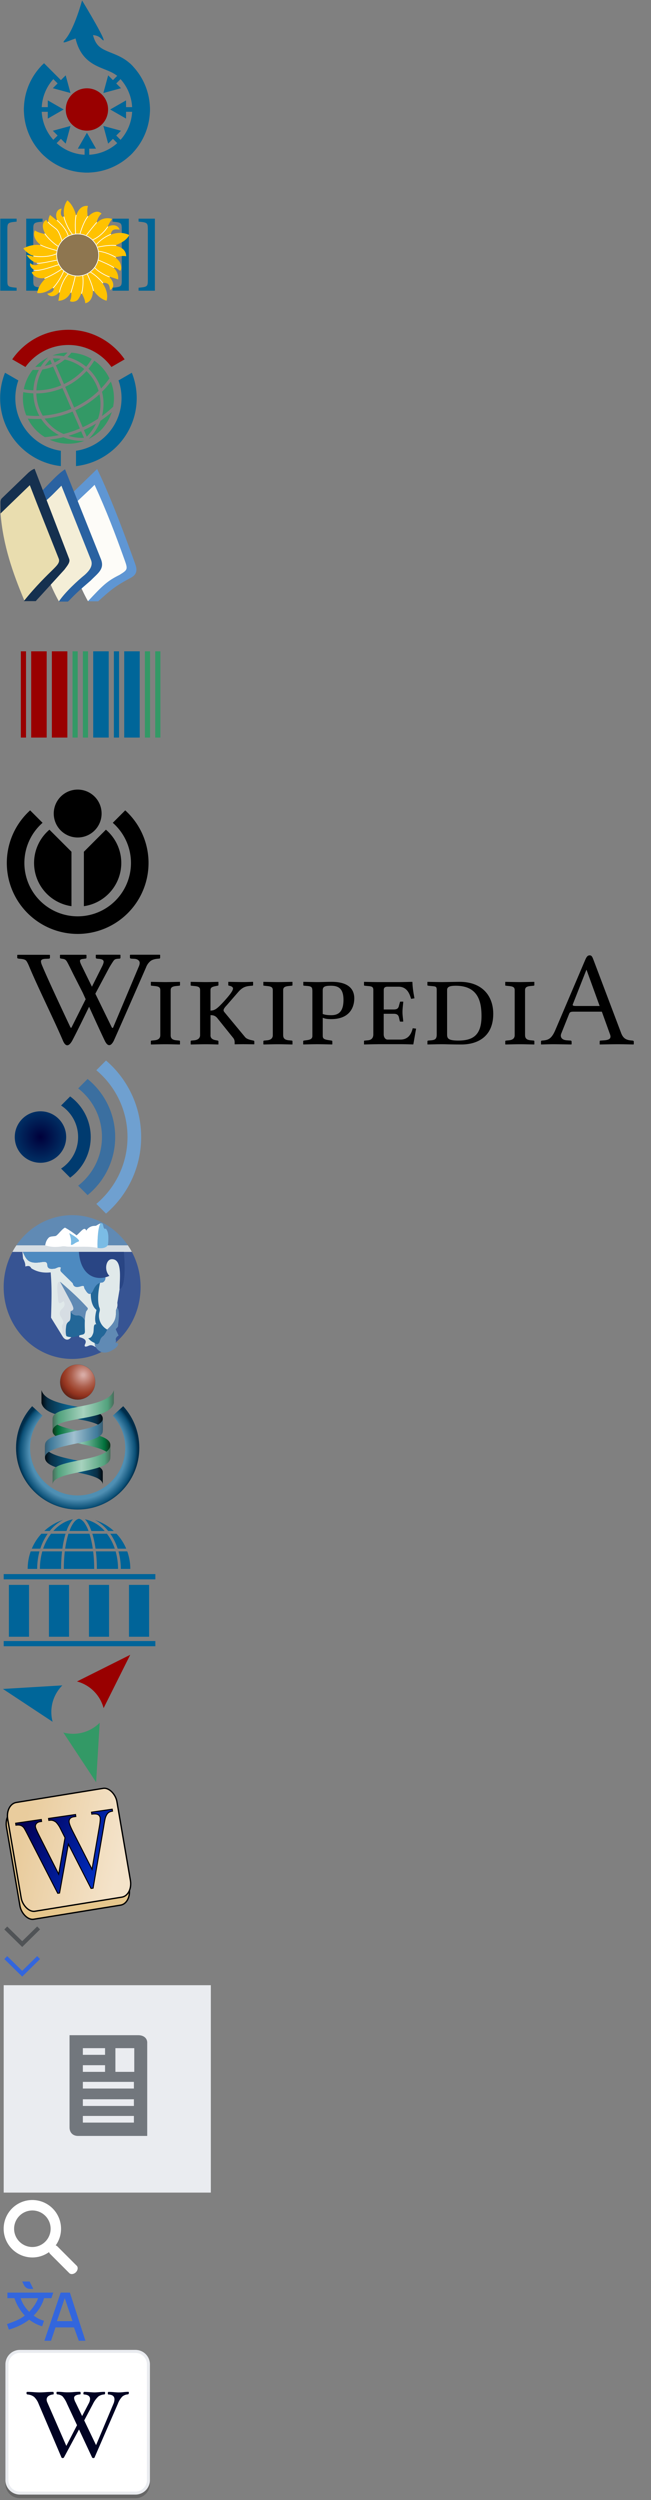 <?xml version="1.0" encoding="utf-8"?><svg width="176" height="675" viewBox="0 0 176 675" xmlns="http://www.w3.org/2000/svg" xmlns:xlink="http://www.w3.org/1999/xlink"><rect x="0" y="0" width="176" height="675" fill="#808080" stroke="none"/><svg width="47" height="47" viewBox="-306 -517 612 822" id="Commons-logo_sister" xmlns="http://www.w3.org/2000/svg"><title>Wikimedia Commons Logo</title><defs><clipPath id="aa"><circle r="298"/></clipPath></defs><circle r="100" fill="#900"/><g fill="#069"><g id="ab" clip-path="url(#aa)"><path d="M-11 180v118h22V180"/><path d="M-43 185l43-75 43 75"/></g><g id="ac"><use xlink:href="#ab" transform="rotate(45)"/><use xlink:href="#ab" transform="rotate(90)"/><use xlink:href="#ab" transform="rotate(135)"/></g><use xlink:href="#ac" transform="scale(-1 1)"/><path stroke="#069" stroke-width="84" fill="none" d="M-181.02-181.02a256 256 0 1 0 362.04 0c-70.71-70.71-177.49-34.65-198.7-190.21"/><path d="M-23-515s-36 135-80 185 116-62 170-5-90-180-90-180z"/></g></svg><svg width="42" height="42" viewBox="-1 -1 653 435" id="MediaWiki-logo_sister" y="47" xmlns="http://www.w3.org/2000/svg"><title>MediaWiki_logo_reworked_2-cropped</title><g fill="none" fill-rule="evenodd"><path d="M.29 379.65V77.15h68.57v12.57c-37.44 3.15-38.92 5.6-38.92 32.84v212.37c0 26.9.74 29 38.92 32.14v12.57H.29zm108.94 0V77.15h68.57v12.57c-37.44 3.15-38.92 5.6-38.92 32.84v212.37c0 26.9.74 29 38.92 32.14v12.57h-68.58zm362.67 0v-12.58c37.07-3.14 38.92-5.24 38.92-32.48V122.2c0-27.25-1.85-29.34-38.92-32.49V77.15h68.58v302.5H471.9zm109.58 0v-12.58c37.06-3.14 38.92-5.24 38.92-32.48V122.2c0-27.25-1.85-29.34-38.92-32.49V77.15h68.57v302.5h-68.57z" fill="#006697"/><path d="M126.15 263.4c-4.66 15.82 11.19 28.89 24.93 30.46-5.14 5.35-12.87 5.04-18.95 8.61 10.12 23.79 40.17 29.04 62.26 22.09-18.86 17-34.88 38.83-39 64.1 1.05 1.41 4.7.84 6.77 1.23 22.8.21 44.3-10.73 61.55-25.24 6.97 17.2-12.72 25.24-26.28 27.27 15.18 21.4 43.55 7.62 53.68-11.57-1.88 13.87-3.7 27.8-6.85 41.45 24.15.08 45.25-16.11 53.02-38.9v-.09c3.54 13.39 1.5 28.13-4.42 40.32 8.39 5.96 26.77 1.87 33.04-5.54 6.81-8.05 12.1-19.42 15.7-29.24 6.84 13.9 14.78 28.2 15.88 43.83 26-4.8 33.47-35.33 31.88-57.3 13.82 20.67 33.22 40.23 57.6 46.83 7.86-25.91-3.08-54.48-18.63-75.63 8.57.5 19.67-.15 26.17 6.87 5.68 6.14 5.79 16.05 6.96 23.84 25.37-13.21 10.78-45.19-7.52-57.69 13.84 4.48 28.1 8.3 41.67 13.3 2.4-19.22-6.7-40.45-22.6-51.98 10.75 1.3 23.1 8.14 30.71 15.88 9.96-8.3 1.47-32.62-2.2-37.98-4.08-5.93-11.36-13.45-18.65-19.24 15.58-2.63 30.42-7.56 46.48-4-.57-21.19-12.43-31.08-26.47-38.79-7.42-1.88-13.88-5.13-21.55-6.15 22.8-9.07 49.36-21.1 60.94-44.32-23.93-11.64-52.8-11.43-77.65-1.4 3.25-26.18 19.87-22.72 37.1-21.25-7.81-23.4-36.63-21.44-52.7-10.29 7.4-10.12 12.62-26.15 21.54-34.47-22.69-7.84-50.05-1.22-66.06 18.38 2.81-14.7 9.24-30.85 21.36-40.54-18.05-19.05-45.36-1.16-58.72 14.77-.28-15.73-3.4-32.04 1.67-47.21-27.77-3.55-43.81 19.17-49.7 42.3C313.94 42.1 301.64 16.28 282.2.24c-15.12 20.46-18.07 47.27-12.92 71.4-19.31-2.72-15.18-23.62-11.27-36.7-26.28 3.46-27.3 34.34-16.44 52.71-10.76-8.68-21.8-17.58-32.48-26.28-4.93 10.35-8.24 21.44-7.53 33.06-4.16-2.68-4.64-9.16-8-12.18-22.98 12.43-14.53 42.58-3.08 60.19-15.28-3.83-31.48-6.6-44.8-15.82-11.44 22.14 6.2 49.71 26 61.21-26.9-3-50.58 1.75-74.45 14.01 7.61 12.29 24.85 24.94 38.61 31.08-4.6 2.09-20.06-4.5-24.83-2.83.66 1.25 23.45 35.67 52.4 33-8 14.28-28.73 9.76-37.25.31" fill="#FFC200"/><g stroke-width="3"><path d="M267.17 68.17c6.13 24.38 20.52 57 37.5 76.08m12.66-2.67c-2.42-20.66-3.4-57.7 2-79.92m-151 125.25c18.74 10.3 51.36 19.41 71.67 24.67m-1.33 12c-36.5 18.17-89.17 12.84-99.34 10.5m14.5 30.58c24.53.6 62.31-10.05 86.17-13.41m-99.25 42.83c31.3 3.42 76.97-15.96 106.25-23.83m-25.58 98.58c17.42-17.62 37.21-49.51 45.91-72.91m-18.75 91.16c4.62-23.65 20.07-60.25 37.75-78.16m10.42 79.16c6.35-20.05 14.87-49.2 18.58-69.83m26.17 74c6.8-21.58 8.42-53.78 5.17-76.33m45 65c-3.23-20.68-17.27-53-26-72M432 348.25c-12.47-16.45-35.23-36.49-53-47m80.83 21c-19.36-7.18-48.6-23.02-62.5-39.34m81 0c-19.1-12.3-46.19-23.34-67-32.33m2.6-36.74c24.32 3.14 51.05 13.22 72.07 25.95m-75.77-43.19c23.21-4.95 53.29-9.18 77.14-6.8m-82.68-4.28c16.21-18.96 37.94-33.7 60.94-42.86m-13.25-32.25c-14.35 22.68-40.25 46.9-66.05 56.5m19.98-74.43c-15.1 16.35-30.48 36.65-44.1 54.26M238.06 83.3c18.46 15.43 41.63 43.1 47.94 66.96M200.06 90.6c8.99 10.88 24.23 20.9 34.84 29.74 12.45 10.37 19.66 35.5 24.77 50.24M187 139.54c12.5 18.93 38.84 43.54 58.33 54.7M368.93 67.1c-15.58 19.43-27.23 51.38-33.93 75.15m-149.33 186c20.73-8.07 55.64-26.37 73.33-40.34" stroke="#FFF"/><path d="M139.33 234.08c-5.16 0-7.16-2.17-10-2.67" stroke="#006697"/></g><circle stroke="#FFF" stroke-width="3" fill="#8E7650" cx="325.5" cy="229.58" r="88.33"/></g></svg><svg version="1" width="37" height="37" viewBox="-1 -1 902 902" id="Meta-Wiki-logo_sister" y="89" xmlns="http://www.w3.org/2000/svg"><path d="M316.6 181.29a298.24 298.24 0 0 0-84.9 62.92c11.84.23 23.75-.3 35.67-1.64a323.85 323.85 0 0 1 49.24-61.28zm28.16-12.21c25.37-1.2 50.57.53 75.13 5.15a272.66 272.66 0 0 0 23.77-24.2 298.19 298.19 0 0 0-98.9 19.05zm-15.58 27.53a303.35 303.35 0 0 0-35.33 41.7 275.41 275.41 0 0 0 47.07-14.63l-11.74-27.07zm18.37-7.9l11.62 26.78a274.21 274.21 0 0 0 40.07-24.47 303.55 303.55 0 0 0-51.69-2.31zm121.5-38.12a293.5 293.5 0 0 1-25.66 28.98 323.06 323.06 0 0 1 123.72 63.92 428.64 428.64 0 0 0 36.36-51.27 301.65 301.65 0 0 0-134.42-41.63zM215.02 263.43a301.51 301.51 0 0 0-59.17 127.59 428.48 428.48 0 0 0 63.1 7.44 322.99 322.99 0 0 1 36.4-134.74c-13.5.84-26.99.72-40.33-.29zm210.67-67.8a292.48 292.48 0 0 1-58.6 38.15l53.6 123.56a426.74 426.74 0 0 0 133.39-98.8 302.91 302.91 0 0 0-128.4-62.92zM279.2 261.2a302.59 302.59 0 0 0-40.38 137.63 427.1 427.1 0 0 0 163.6-33.37l-53.54-123.45a293.53 293.53 0 0 1-69.68 19.2zm341.09-58.16a449.08 449.08 0 0 1-38.22 53.7 316.67 316.67 0 0 1 72.95 104.27c3.64 8.38 6.9 16.83 9.76 25.33a594.5 594.5 0 0 0 55.62-66.22 298.09 298.09 0 0 0-100.11-117.08zM152.54 410.7a298.22 298.22 0 0 0 19.74 152.77 594.92 594.92 0 0 0 86.35 3.21 320.18 320.18 0 0 1-13.7-27.78 316.71 316.71 0 0 1-26.21-120.45 449 449 0 0 1-66.18-7.75zm416.42-138.93a446.17 446.17 0 0 1-140.3 103.9l59 136.01a594.5 594.5 0 0 0 161.17-109.5 301.16 301.16 0 0 0-12.16-33.2 297.63 297.63 0 0 0-67.71-97.22zm-330.42 147c.83 37.6 8.83 75.62 24.69 112.2a300.99 300.99 0 0 0 17.69 34.49 595.37 595.37 0 0 0 188.46-45.64l-59-136.01a446.54 446.54 0 0 1-171.84 34.96zm490.98-77.6a614.4 614.4 0 0 1-58.28 66.97 317.6 317.6 0 0 1-.26 159.46 736.59 736.59 0 0 0 73.57-60.8 298.32 298.32 0 0 0-15.03-165.64zM181.8 584.47A298.36 298.36 0 0 0 294.65 706.6a736.2 736.2 0 0 0 92.83-13.43 317.8 317.8 0 0 1-117.15-107.03 614.17 614.17 0 0 1-88.53-1.66zm472.75-160.3A614.14 614.14 0 0 1 495.64 530.1l48.33 111.4a745.12 745.12 0 0 0 100.95-55.77c0-.03.02-.06.03-.08a298.92 298.92 0 0 0 9.6-161.47zM293.27 584.5a299.18 299.18 0 0 0 124.77 101.55 746.6 746.6 0 0 0 107.63-36.47l-48.33-111.4a615.16 615.16 0 0 1-184.07 46.32zm442.24-42.63a756.35 756.35 0 0 1-74.23 56.92 324.85 324.85 0 0 1-78.13 120.01c75.09-37.13 128.26-102.14 152.36-176.93zm-408.99 181.5c70.12 31.63 152.1 36.35 228.88 7.47a324.65 324.65 0 0 1-138.66-23.92 756.8 756.8 0 0 1-90.22 16.44zm305.27-105.72a766.28 766.28 0 0 1-79.84 42.26l18.8 43.35a303.92 303.92 0 0 0 61.04-85.6zm-181.73 80.33a303.93 303.93 0 0 0 102.37 13.3l-18.8-43.35a767.77 767.77 0 0 1-83.57 30.05z" fill="#396"/><path d="M450 0C296.44 0 160.78 77.05 79.56 194.56l87 50.25C230.2 157.11 333.44 100 450 100s219.81 57.1 283.44 144.81l87-50.25C739.22 77.05 603.56 0 450 0z" fill="#900"/><path d="M32.19 282.75A448.33 448.33 0 0 0 0 450c0 231.5 175.1 422.36 400 447.25V796.37C230.47 772.08 100 626.23 100 450a349 349 0 0 1 19.94-116.63l-87.75-50.62zm835.62 0l-87.75 50.63A349.08 349.08 0 0 1 800 450c0 176.22-130.47 322.08-300 346.38v100.87C724.9 872.35 900 681.5 900 450c0-59.1-11.45-115.53-32.19-167.25z" fill="#069"/></svg><svg version="1" width="37" height="37" viewBox="-1 -1 302 302" id="Wikibooks-logo_sister" y="126" xmlns="http://www.w3.org/2000/svg"><path d="M141.66 103.54c5.27 66.02 16.8 129.94 51.2 191.49l13 .1 82.3-73.42-78.44-198.2-56.54 54-11.52 26.03z" fill="#fdfcf8" fill-rule="evenodd"/><path d="M75.84 103.6c5.28 66.03 18.78 130.8 53.18 192.34l20.34.18 61.96-77.72-67.41-194.83-56.54 54.01-11.53 26.03z" fill="#f4eed7" fill-rule="evenodd"/><path d="M.22 102.2c5.38 69.28 27.01 131.33 52.46 191.7l26.8-.33 70.4-80.04-81.6-191.37-56.54 54.01L.22 102.19z" fill="#e9ddaf" fill-rule="evenodd"/><path d="M213.33 4.06c-27.19 26.3-54.07 52.38-54.07 52.38l9.66 19.65c13.1-12.98 26.26-24.4 38.81-37.09 26.44 58.04 44.45 104.81 66.6 166.65 7.26 20.08 5.78 20.98-11.56 31.84-27.86 13.85-36.67 22.94-69.87 58.26h22.72c27.75-25.1 38.05-33.95 72.8-52.26 12.3-7.1 13.99-16.06 8.94-30-16.26-45.2-51.49-142.6-84.03-209.43z" fill="#5f96d3"/><path d="M142.45 4.69C122.57 18.1 107.22 37.43 89.92 54l7.1 22.63c13.54-10.67 25.32-23.54 37.5-35.72l65.65 164.69c3.79 11.15-2.17 21.07-14.15 31.87-14.35 11.53-43.9 38.42-57.29 58.9h20.38c21.38-21.96 25.24-24.94 49.6-46.03 16.34-16.68 31.1-25.22 23.4-46.6L142.45 4.7z" fill="#2a62a1" fill-rule="evenodd"/><path d="M75.33 3.63c-5.3 1.78-9.71 5.2-13.85 8.8C5.4 66.42 3.14 68.7 3.14 68.7.19 71.43-.06 75.44-.02 79.47l.24 22.72s25.9-25.18 64.57-62.4C85.61 94.01 107.34 147.96 128.73 202c2.93 8.16-4.08 14.85-12.96 23.78-12.28 11.97-37.95 36.62-64.22 69.53h26.34l63.31-69.43c6.02-8.28 13.5-16.37 10.35-23.88L75.33 3.62z" fill="#15304f" fill-rule="evenodd"/></svg><svg version="1.2" width="49" height="49" viewBox="-1 -1 1052 592" id="Wikidata-logo_sister" y="163" xmlns="http://www.w3.org/2000/svg"><path d="M120 545h30V45h-30v500zm60 0h90V45h-90v500zM300 45v500h90V45h-90z" fill="#900"/><path d="M840 545h30V45h-30v500zm60-500v500h30V45h-30zM420 545h30V45h-30v500zm60-500v500h30V45h-30z" fill="#396"/><path d="M540 545h90V45h-90v500zm120 0h30V45h-30v500zm60-500v500h90V45h-90z" fill="#069"/></svg><svg width="42" height="42" viewBox="-1 -1 1026 1026" id="Wikimedia-logo_black" y="212" xmlns="http://www.w3.org/2000/svg"><clipPath id="fa"><path d="M0-33l471 471v363h82V438l471-471v1057H0"/></clipPath><g clip-path="url(#fa)"><path d="M511 224a288 288 0 1 0 2 0"/><path fill="none" stroke="#000" stroke-width="116" d="M511 102a410 410 0 1 0 2 0"/></g><path d="M511 28a158 158 0 1 0 2 0z"/></svg><svg width="176" height="32" viewBox="-1 -1 502 87" id="Wikipedia_wordmark" y="254" xmlns="http://www.w3.org/2000/svg"><path d="M55.27 22.07L53.3 18.1c-3.33-6.62-3.26-6.97-6.63-7.4-.94-.14-1.43-.26-1.43-.72v-2.1l.28-.2h19.65l.52.16v2.1c0 .46-.35.7-1.04.7l-1.43.2c-3.6.3-3 1.76-.62 6.53l22.72 46.46.78.2 20.16-47.83c.7-1.93.6-3.3-.3-4.1-.9-.8-1.55-1.25-3.9-1.35l-1.88-.1c-.23 0-.45-.08-.66-.23a.72.72 0 0 1-.32-.58v-2l.3-.2h22.77l.23.2v2c0 .54-.3.8-.92.8-2.98.14-5.2.8-6.63 1.94a11.43 11.43 0 0 0-3.36 4.86s-18.55 42.43-24.9 56.54c-2.42 4.62-4.8 4.2-6.9-.14C75.35 64.7 62.86 37 62.86 37l-7.6-14.93z"/><path d="M91.66 7.65s-12.8-.04-18.52 0l-.28.2v2c0 .23.1.42.3.57.22.16.44.24.67.24l.92.1c2.33.1 3.4.7 3.72 1.1.56.67.83 1.4-.52 4.34L54.03 63.9l-.62-.15s-17.13-36.13-22.1-48.2a8.59 8.59 0 0 1-.73-2.76c0-1.24 1.1-1.9 3.32-2l2.57-.1c.7 0 1.04-.27 1.04-.82V7.9l-.23-.2s-20.52-.03-24.76 0l-.22.2v2.08c0 .38.48.6 1.43.72 2.62.14 4.33.55 5.15 1.24.82.7 1.7 2.47 2.84 5.23 6.22 14.96 19.45 41.65 25.9 56.86 1.85 4.15 4.2 4.8 7.02-.13 4.9-9.1 18.2-36.87 18.2-36.87l10.47-19.6c1.2-2.05 2.4-3.9 2.98-4.76 1.1-1.57 1.7-1.87 4.7-2 .6 0 .9-.28.9-.83V7.86l-.22-.2zm38.94 61.93c0 2.3 1.05 3.64 4.38 3.95l2.2.2c.3 0 .6.22.6.63v2.2l-.1.2s-7.9-.2-11.12-.2c-2.9 0-11.03.2-11.03.2l-.2-.2v-2.2c0-.4.3-.62.72-.62l2.08-.2c3.44-.32 4.48-1.98 4.48-3.96V34.95c0-2.3-1.25-2.92-4.47-3.22l-2.08-.22c-.4 0-.72-.08-.72-.4v-2.4l.1-.2s8.22.2 11.44.2a726 726 0 0 0 10.82-.2l.1.2V31c0 .3-.22.5-.63.5l-2.2.22c-3.2.3-4.36 1.14-4.36 3.23v34.63zm30.7 0c0 2.3 1.36 3.43 4.37 3.95l1.15.2c.3.1.62.22.62.63v2.2l-.1.2s-6.55-.2-9.67-.2c-2.92 0-11.44.2-11.44.2l-.2-.2v-2.2c0-.4.3-.62.72-.62l2.08-.2c3.12-.32 4.47-1.98 4.47-3.96V34.95c0-2.3-1.15-2.92-4.47-3.22l-2.08-.22c-.42 0-.73-.08-.73-.4v-2.4l.1-.2s8.53.2 11.75.2c2.92 0 9.47-.2 9.47-.2l.1.2V31c0 .3-.2.4-.62.5l-1.15.22c-3.22.62-4.36 1.14-4.36 3.23v15.7c3.44 0 5.4-1.76 10-6.65 4.15-4.58 7.37-8.42 7.37-10.4 0-.84-.93-1.77-3-2.1-.43-.1-.64-.2-.64-.5v-2.4l.1-.1s8.43.2 11.45.2c2.7 0 7.28-.2 7.28-.2l.3.1V31c0 .3-.3.5-.82.5-4.06.32-6.87.53-10.6 4.8l-8.95 10.3c-1.78 1.86-2.4 3-2.4 3.84 0 .62.4 1.14.93 1.76l15.7 18.93c1.25 1.45 3.75 2.08 5.83 2.5l.52.1c.3.1.73.3.73.62v2.18l-.3.1s-5.52-.1-8.43-.1c-2.6 0-6.34.1-6.34.1l-.1-.1v-1.25c0-1.35-.1-2.5-1.57-4.15l-11.54-14.36c-1.56-2.08-3.23-2.6-5.5-2.6v15.4zm56.07 0c0 2.3 1.04 3.64 4.37 3.95l2.2.2c.3 0 .6.22.6.63v2.2l-.1.2s-7.9-.2-11.12-.2c-2.9 0-11.03.2-11.03.2l-.2-.2v-2.2c0-.4.3-.62.7-.62l2.1-.2c3.43-.32 4.47-1.98 4.47-3.96V34.95c0-2.3-1.25-2.92-4.48-3.22l-2.1-.22c-.4 0-.7-.08-.7-.4v-2.4l.1-.2s8.2.2 11.43.2a726 726 0 0 0 10.82-.2l.1.2V31c0 .3-.2.5-.62.5l-2.2.22c-3.2.3-4.36 1.14-4.36 3.23v34.63zm22.48-34.43c0-3.22-1.36-3.33-6.24-3.64-.62 0-.72-.3-.72-.5v-2.4l.2-.1c1.57 0 7.7.2 10.72.2 2.9 0 7.07-.2 10.92-.2 14.76 0 17.46 7.27 17.46 12.7 0 6.23-3 16-17.77 16-2.6 0-4.67-.2-6.55-1.04V70.1c0 2.28 1.25 2.8 4.58 3.32l2.08.3c.43.12.74.22.74.64v2.18l-.1.2s-8.32-.2-11.54-.2c-2.9 0-10.7.2-10.7.2l-.12-.2v-2.18c0-.42.2-.52.63-.63l2.2-.3c3.2-.43 4.25-1.36 4.25-3.34V35.14zm8 18.1c2.08.84 4.68.94 6.76.94 6.26 0 9.26-3.76 9.26-11.76 0-8.95-4.05-10.92-9.77-10.92-5 0-6.25.93-6.25 3.64v18.1zm42.25 23.3c-3.13 0-10.3.2-10.3.2l-.1-.2v-2.3c0-.2.1-.5.62-.5l2.4-.22c3.22-.3 4.16-2.4 4.16-4.47V34.74c0-2.4-1.25-2.8-4.17-3l-2.38-.23c-.63-.08-.63-.3-.63-.4v-2.4l.1-.2s8.1.2 11.23.2h15.3c3.1 0 10.5-.2 10.5-.2l.2.2c.1 4.47.84 8.54 1.57 12.48l-2.6.42c-1.14-3.85-3.1-9.36-9.77-9.36h-8.32c-1.97 0-3 .73-3 2.5V49.8h7.8c2.9 0 3.63-1.25 4.05-3.33l.62-2.2c0-.3.2-.52.62-.52h1.76c.2 0 .2.1.2.3-.2 2.3-.6 5.22-.6 7.7 0 2.6.4 4.8.6 7.2l-.2.2H308c-.52 0-.74-.2-.74-.52l-.52-2.3c-.4-2.07-1.35-3.22-4.06-3.22h-7.8v15.92c0 1.97 1.14 3.95 3.02 3.95h9.88c5.3 0 8.22-3.32 9.47-8.73l2.6.3-2.1 11.97-.2.2s-6.14-.2-9.26-.2h-18.2zm39.1-2.81l2.4-.2c3.12-.32 4.16-1.26 4.16-4.48V34.74c0-2.7-.73-2.7-4.16-3l-2.28-.23c-.42 0-.74-.2-.74-.5v-2.3l.1-.2s9.16.2 11.03.2c1.98 0 11.04-.2 13.74-.2 17.37 0 25.9 10.8 25.9 24.64 0 18.2-12.9 23.6-24.44 23.6-8.32 0-11.95-.2-15.18-.2-3.12 0-11.03.2-11.03.2l-.1-.2v-2.18c-.02-.3.2-.62.6-.62zm23.2 0c11.44 0 17.9-4.26 17.9-18.82 0-10.82-2.4-23.4-19.87-23.4-4.06 0-6.66.62-6.66 3.22v34.32c0 2.9.72 4.68 8.63 4.68zm51.5-4.16c0 2.3 1.03 3.64 4.36 3.95l2.2.2c.3 0 .6.22.6.63v2.2l-.1.2s-7.9-.2-11.12-.2c-2.9 0-11.02.2-11.02.2l-.2-.2v-2.2c0-.4.3-.62.7-.62l2.1-.2c3.43-.32 4.47-1.98 4.47-3.96V34.95c0-2.3-1.26-2.92-4.48-3.22l-2.1-.22c-.4 0-.7-.08-.7-.4v-2.4l.1-.2s8.2.2 11.42.2a726 726 0 0 0 10.82-.2l.1.2V31c0 .3-.2.5-.62.5l-2.2.22c-3.2.3-4.35 1.14-4.35 3.23v34.63zm32.03 3.95l3.02.2c.42 0 .83.33.83.84v1.98l-.2.2s-11.34-.2-13.84-.2c-2.7 0-9.36.2-9.36.2l-.2-.2v-1.98c0-.5.3-.83.82-.83 4.58-.3 7.17-1.14 10.1-7.8l23.07-54.08c1.14-2.7 1.98-3.75 3.54-3.75 1.46 0 2 1.05 2.8 3.13l21.33 56.37c1.46 4.06 3.54 5.62 7.7 6.03l1.15.1c.52 0 1.04.3 1.04.84v1.97l-.3.2s-8.02-.2-12.08-.2c-3.64 0-13.83.2-13.83.2l-.1-.2v-1.97c0-.53.2-.84.74-.84l2.9-.2c3.96-.3 5.43-1.57 4.38-4.48l-6.34-17.58h-21.63c-2.5 0-3.12.42-3.64 1.77l-6.03 15.08c-1.04 2.6.32 4.9 4.16 5.2zM461.4 47.1l-10.07-27.76h-.2l-10.4 26.42c-.43 1.04.3 1.35 2.58 1.35h18.1z"/></svg><svg width="42" height="42" viewBox="-65.5 -178.5 302 357" id="Wikiquote-logo_sister" y="286" xmlns="http://www.w3.org/2000/svg"><desc>Wikiquote logo - © and ™ All rights reserved, Wikimedia Foundation, Inc.</desc><defs><radialGradient id="ha" gradientUnits="userSpaceOnUse" r="59.1" cx="0" cy="0"><stop offset="0%" stop-color="#00003b"/><stop offset="100%" stop-color="#002f64"/></radialGradient><clipPath id="hb"><path d="M-25 0l300 300L575 0 275-300z"/></clipPath></defs><circle r="59.1" fill="url(#ha)"/><g clip-path="url(#hb)" fill="none"><circle r="101" stroke="#003b6f" stroke-width="29"/><circle r="156.5" stroke="#3b6fa0" stroke-width="30.4"/><circle r="215.7" stroke="#6fa0d0" stroke-width="31.4"/></g></svg><svg width="39" height="39" viewBox="-1 -1 412 432" id="Wikisource-logo_sister" y="328" xmlns="http://www.w3.org/2000/svg"><g fill-rule="evenodd"><path d="M203.7 0C135.42.46 75 35.98 38.06 90.23h333.88C334.76 35.63 273.84 0 205.02 0h-1.32z" fill="#608ab4"/><path d="M26.2 109.84A221.99 221.99 0 0 0 0 214.99C0 333.67 91.86 430 205.02 430S410 333.67 410 214.99c0-38.2-9.5-74.05-26.18-105.15H26.21z" fill="#375493"/><path d="M38.06 90.23a216.89 216.89 0 0 0-11.85 19.6h357.61a217.18 217.18 0 0 0-11.88-19.6H38.06z" fill="#d6dde3"/><path d="M292.56 24.1c-.85.02-1.76.21-2.73.5-9.13 14.58-9.1 62.88-8.98 73.33h.06c13.52 3 31.42-.45 32.02-13.39 1.03-17.05 2.06-33.58-6.98-44.2-8.26 3.76-6.7-11.5-10.05-14.92-.84-.96-2-1.34-3.33-1.31z" fill="#7bbce5"/><path d="M289.83 24.6c-4.81 1.48-10.68 5.85-13.57 7.26-2.52.27-7.2.08-10.69.97-7.5 1.93-14.32 6.5-18.26 13.7-5.08-14.77-16 3.39-28.94 13.85-7.17-5.4-21.6-16.17-34.85-23.1-10.65 5.39-21.8 23.62-28.44 25.16-6.89 1.29-16.6.53-20.64 5.4-6.72 6.95-8.8 14.9-10.09 22.36 15.76 5.57 32.29 5.74 48.05 3.6 8.95-2.14 15.33.87 24.54.53 27.97 1.2 58.26-2.21 83.9 3.6-.11-10.45-.14-58.75 9-73.32z" fill="#fff"/><path d="M196.43 53.7c3.36 10.12 6.28 20.23 5.16 30.34-1.2 6.25 1.47 5.82 6.46 3.34 4.91-2.66 7.5-5.57 14.73-7.97 5.6-1.54 1.63-5.65-1.04-8.48-7.98-7.56-16.66-12.33-25.31-17.22z" fill="#7bbce5"/><path d="M225.13 109.84c5.88 77.83 58.43 87.4 91.5 71.66-16.53-16.27-10.53-49.44 7.1-49.8 32.64-.8 23.35 59.85 23.36 89.29 17.84-3.61 16.67-70.78 12.88-111.15H225.13z" fill="#294584"/><path d="M56.13 109.84l1.91 20.1c4.32 7.87 7.53 15.71 6.63 23.58 8.53-2.1 13.61-3.19 18.2 5.5 20.06 12.43 39.12 13.9 57.88 12.07 3.82 45.16 2.7 81.49 1.1 135.47 11.4 18.84 22.8 36.7 34.2 55.53 6.53 11.45 18.01 15.07 27.02 1.53l23.13-10.4v11.5c11.85 2.97 23.57 7.48 18.2 19.76-4.1 7.93-1.8 11.46 9.86 6.16 10.3-5 16.65 2.75 22.03 4.12-7.66-8.12-1.07-24.1-.83-40.6 11-1 23.55-10.92 34.55-11.92 22.6-21.83 26.5-29.96 26.46-58.16 2.27-7.31 5.53-9.24 3.86-21.94 1.3-7.87 3.09-18.15 4.37-26.02l2.58-15.16-.2.03c0-29.44 9.3-90.08-23.34-89.3-17.64.37-23.64 33.54-7.1 49.81a66.45 66.45 0 0 1-12.2 4.41c1.35 7.68-4.23 15.55-11.53 15.88-7.28-.64-18 6.55-24.79 23.05-10.86 22.78-20.74 2.96-24.7-3.16-5.09-6.72 1.16-12.97-12.79-8.91-9.2 2.83-20.87 4.7-23.66-9.13-11.76-11.89-23.03-22.32-34.79-34.2-4.7-5.57-.79-10.14-.75-12.1v-.2l-.04-.09a1.01 1.01 0 0 0-.09-.22l-.03-.06-.03-.03a2.76 2.76 0 0 0-.1-.1l-.12-.09-.07-.03c-.05-.03-.12-.04-.18-.06-4.59-2.88-10.15.59-16.22 3.1-15.83 2.89-22.01.1-23.72-8.23.09-13.76-7.69-12.32-20.4-10.41-36.63 5.2-42.55-7.7-53.23-31.08h-1.07z" fill="#e0e9ea"/><path d="M57.2 109.84c10.67 23.37 16.6 36.27 53.23 31.08 12.7-1.92 20.48-3.35 20.4 10.4 1.7 8.34 7.89 11.12 23.72 8.23 6.06-2.5 11.62-5.97 16.21-3.1l.2.07.05.03.13.1.1.09.02.03.04.06a1.01 1.01 0 0 1 .1.22l.02.1v.18c-.03 1.96-3.94 6.54.76 12.1 11.76 11.89 23.02 22.32 34.79 34.2 2.8 13.84 14.46 11.97 23.66 9.14 13.95-4.06 7.7 2.19 12.79 8.9 3.96 6.13 13.84 25.95 24.7 3.17 6.8-16.5 17.5-23.7 24.8-23.05 7.3-.33 12.87-8.2 11.53-15.88-32.45 8.21-74.12-7.26-79.32-76.07H57.2z" fill="#4d8ac0"/><path d="M166.93 199.26c-10.56.68-5.05 35.8-3.9 52.43 1.57 16.37 5.23 12.52 16.72 5.38 5.28 10.66 2.07 16.61-5.4 23.51-5.57 5.23-8.76 13.05-3.93 22.04 1.47 2.45 2.71 3.5 4.43 7.35 1.15 2.29 2.27 4.6 3.42 6.88 1.33 5.06-.17 8.2-2.39 10.91-2.05 2.93-2.45 5.88.22 13.98 1.46 4.7-2.53 10.32 3.65 15.26a37.25 37.25 0 0 0 8.17 4.87c-2.38-6.9-2.45-16.86-1.29-25.42.79-8.07 1.34-13.08 8.74-18.57 6.46-3.29 4.66-20.67 5.21-31.01l.22.15v-.15c13.82-2.9 6.13-13.9 1.89-24.45l-33.78-62.9a6.14 6.14 0 0 0-1.86-.26h-.12z" fill="#d6dde3"/><path d="M168.91 199.5l33.78 62.92c4.24 10.55 11.93 21.54-1.89 24.45 1.23 7.36 10.4 13.77 20.56 12.9 10.57-.67 18.26 7.2 21.74 15.14.46-8.76 1.54-17.45 3.68-26.04 1.36-4.25 9.1-8.01 2.67-13.67-26.04-28.53-51.15-50.95-79.32-75.25a9.41 9.41 0 0 0-1.22-.44z" fill="#608ab4"/><path d="M200.59 286.87c-.55 10.34 1.24 27.72-5.22 31.01-7.4 5.49-7.95 10.5-8.74 18.57-1.16 8.57-1.1 18.55 1.3 25.45a33.26 33.26 0 0 0 7.6 2.2c4.47.4 7.28 1.5 16.71-.23 8.26-.94 13.22-4.96 22.66-6.37 5.15-1.01 8.64-2.97 8.36-10.8-.4-10.68-.7-21.28-.16-31.79-3.48-7.94-11.17-15.8-21.74-15.13-10.05.85-19.12-5.4-20.52-12.66v-.06c-.08-.07-.18-.12-.25-.2z" fill="#236798"/><path d="M339.42 276.45c-.87 2.4-2 4.53-2.95 7.63.04 28.2-3.86 36.33-26.46 58.16-.2.05-6.67 15.13-12.16 19.07-9.27 6.81-8.7 13-12.13 20.45-2.5 3.76-5.94 4.37-8.43 3.69-1.55-1.23-3.12-1.8-4.68-3.66-.1 3.04.12 5.82.91 8.25l.1.22v.03c.43.88.84 1.78 1.25 2.66l.07.1v.02c.37.58.8 1.14 1.28 1.66l-.44-.12c9.5 15.1 22.9 19.82 40.1 13.88a90.72 90.72 0 0 0 20.43-12.04c5-4.72 10.95-13.58 1.57-14.16-1.34-.35-2.08-.7-2.45-1.07l-.06-.06c-.04-.04-.07-.11-.1-.16a1.08 1.08 0 0 1-.1-.21l-.02-.07v-.18c.02-1.35 2.59-3.27.62-7.16-1.34-5.96 4.37-11.6 8.46-13.1l-8.46-18.36c.2-4.01 8.14-6.13 6.85-13.63 2.3-18.85 5.4-46.84-3.2-51.84z" fill="#608ab4"/><path d="M288.7 202.2c-6.8 1.82-15.01 9.1-20.58 22.63-2.55 5.34-5.05 8.34-7.42 9.73.24 23.26 5.8 39.82 17.28 48.9-3.4 13.45-6.8 32-.62 43.24-10.44-3.29-6.19 17.6-9.27 26.39-5.22 14.62-9.81 13.98-14.71 15.25 4.47 5.09 10.23 10.49 18.85 13.67v.06a1 1 0 0 0 .13.25c.64.97 3.53 2.03 4.93 3.13 2.5.68 5.93.07 8.42-3.7 3.45-7.44 2.87-13.62 12.13-20.44 5.37-3.85 11.68-18.35 12.16-19.07-18.33-10.26-27-29.8-24.04-48.62.86-5.2 4.27-11.02-.3-19.39-5.49-23-2-49.77 3.04-72.04z" fill="#236798"/></g></svg><svg height="42" width="42" viewBox="-1 -1 943 1105" id="Wikispecies-logo_sister" y="367" xmlns="http://www.w3.org/2000/svg"><desc>Wikispecies Logo – All rights reserved, Wikimedia Foundation, Inc.</desc><defs><radialGradient id="jj" gradientUnits="userSpaceOnUse" cx="510" r="210" cy="110"><stop stop-color="#D8ABA5" offset=".04"/><stop stop-color="#AD604E" offset=".4"/><stop stop-color="#9C4029" offset=".6"/><stop stop-color="#92331F" offset=".7"/><stop stop-color="#43180F" offset="1"/></radialGradient><radialGradient id="ji" gradientUnits="userSpaceOnUse" cx="470.5" r="430" cy="650"><stop stop-color="#4F8FB3" offset=".8"/><stop stop-color="#0C5178" offset=".95"/><stop stop-color="#002D4A" offset="1"/></radialGradient><clipPath id="jh"><path d="M0 199l470.5 428L941 199v904H0z"/></clipPath><linearGradient id="ja"><stop stop-color="#00090E" offset="0"/><stop stop-color="#082E45" offset=".1"/><stop stop-color="#0A6997" offset=".5"/><stop stop-color="#082E45" offset=".9"/><stop stop-color="#00090E" offset="1"/></linearGradient><linearGradient id="jg"><stop stop-color="#375D72" offset="0"/><stop stop-color="#407B9B" offset=".1"/><stop stop-color="#A0C0CF" offset=".5"/><stop stop-color="#407B9B" offset=".9"/><stop stop-color="#375D72" offset="1"/></linearGradient><linearGradient id="jc"><stop stop-color="#0F3119" offset="0"/><stop stop-color="#01703B" offset=".1"/><stop stop-color="#89C4AE" offset=".5"/><stop stop-color="#01703B" offset=".9"/><stop stop-color="#0F3119" offset="1"/></linearGradient><linearGradient id="je"><stop stop-color="#476C5A" offset="0"/><stop stop-color="#52A27D" offset=".1"/><stop stop-color="#A7D2BE" offset=".5"/><stop stop-color="#52A27D" offset=".9"/><stop stop-color="#476C5A" offset="1"/></linearGradient></defs><g stroke-width="0"><g fill="url(#ja)"><path id="jf" d="M213 218c39 137 436 101 436 202v90c0-111-404.5-64.7-436-200"/></g><g fill="url(#ja)"><path id="jd" d="M649 800c0-94.5-411-72.4-411-192v90c0 112.5 411 89.5 411 192"/></g><use xlink:href="#jb" transform="matrix(-1 0 0 1 941 0)" fill="url(#jc)"/><use xlink:href="#jd" transform="matrix(-1 0 0 1 941 0)" fill="url(#je)"/><use xlink:href="#jf" transform="matrix(-1 0 0 1 941 0)" fill="url(#je)"/><g fill="url(#jg)"><path id="jb" d="M649 420c0 99.7-411 81-411 188v90c0-103.7 411-91.8 411-188"/></g></g><circle stroke-width="100" clip-path="url(#jh)" stroke="url(#ji)" cy="628" cx="470.5" r="388.5" fill="none"/><circle stroke="#555" cy="161" cx="470.5" r="125" fill="url(#jj)"/></svg><svg width="43" height="37" viewBox="-1 -1 43 37" id="Wikiversity-logo_sister" y="409" xmlns="http://www.w3.org/2000/svg"><title>Wikiversity-logo_sister</title><path d="M20.36.06c-.47.08-.97.42-1.45 1.07-.4.55-.8 1.3-1.14 2.23h5.16a9.37 9.37 0 0 0-1.15-2.25c-.48-.63-.97-.97-1.4-1.04zm1.6.14c.14.15.28.3.4.47.5.7.96 1.6 1.35 2.7h3.6A9.81 9.81 0 0 0 21.96.2zm-3.24 0c-2 .4-3.82 1.53-5.3 3.16h3.56A9.91 9.91 0 0 1 18.72.19zm-2.65.16c-1.9.62-3.64 1.65-5.1 3h1.48a11.46 11.46 0 0 1 3.62-3zm12.2 3h1.5A13.82 13.82 0 0 0 24.68.4c1.34.7 2.54 1.7 3.56 2.96zM10.2 4.1a13.77 13.77 0 0 0-2.6 4.04h2.3a14.8 14.8 0 0 1 2-4.04h-1.7zm.47 4.04h5.2c.2-1.5.5-2.86.86-4.04H12.8a14.64 14.64 0 0 0-2.13 4.04zM17.5 4.1a26.65 26.65 0 0 0-.88 4.04h7.46a25.37 25.37 0 0 0-.9-4.04H17.5zm6.46 0c.36 1.18.66 2.54.87 4.04h5.2A13.65 13.65 0 0 0 27.9 4.1h-3.94zm4.86 0c.83 1.2 1.5 2.55 2 4.04h2.3a13.54 13.54 0 0 0-2.63-4.04H28.8zM7.3 8.87a14.13 14.13 0 0 0-.82 4.73h2.57c0-1.65.22-3.24.62-4.73H7.3zm3.14 0a17.32 17.32 0 0 0-.65 4.73h5.72c0-1.67.1-3.26.26-4.73h-5.34zm6.08 0a41.39 41.39 0 0 0-.26 4.73h8.2c0-1.67-.1-3.26-.28-4.73h-7.66zm8.4 0c.18 1.48.27 3.06.27 4.73h5.72c0-1.66-.23-3.25-.65-4.73h-5.34zm6.12 0c.4 1.5.62 3.08.62 4.73h2.57c0-1.6-.28-3.2-.83-4.73h-2.36zM0 15v1.42h41V15H0zm1.4 2.9v14.02h5.44v-14H1.4zm10.83 0v14.02h5.43v-14h-5.43zm10.82 0v14.02h5.43v-14h-5.43zm10.82 0v14.02h5.44v-14h-5.43zM0 34.48h41v-1.4H0v1.4z" fill="#006499"/></svg><svg width="36" height="36" viewBox="-1 -1 194.5 194.5" id="Wikivoyage-logo_sister" y="446" xmlns="http://www.w3.org/2000/svg"><path d="M91.48 116.65l47.92 72.57 5.2-86.8a55 55 0 0 1-53.12 14.23z" fill="#396"/><path d="M150.33 81.06l38.89-77.78-77.78 38.89a55 55 0 0 1 38.89 38.9z" fill="#900"/><path d="M90.09 47.9L3.28 53.1l72.57 47.92a55 55 0 0 1 14.24-53.13z" fill="#069"/></svg><svg version="1" width="37" height="37" viewBox="-1 -1 352 352" id="Wiktionary-logo_sister" y="482" xmlns="http://www.w3.org/2000/svg"><defs><linearGradient id="ma"><stop offset="0" stop-color="#f4e3ca"/><stop offset="1" stop-color="#e9cc9d"/></linearGradient><linearGradient id="mb"><stop offset="0" stop-color="#0036d4"/><stop offset="1" stop-color="#010057"/></linearGradient><linearGradient xlink:href="#ma" id="mc" gradientUnits="userSpaceOnUse" gradientTransform="translate(-2383.4 667) scale(3.053)" x1="870.86" y1="-140.09" x2="795.29" y2="-169.78"/><linearGradient xlink:href="#mb" id="md" gradientUnits="userSpaceOnUse" gradientTransform="matrix(2.049 -.506 .58 2.08 -647.13 -304.35)" x1="370.37" y1="344.23" x2="283.23" y2="259.18"/></defs><g transform="translate(-17.7 -6.6) scale(1.037)" stroke="#000"><rect transform="matrix(.987 -.16 .169 .986 0 0)" y="75.56" x="13.21" ry="37.49" rx="27.96" height="273.34" width="274.39" fill="#e7c78d" stroke-width="3.31" stroke-linecap="round" stroke-linejoin="round"/><rect transform="matrix(.987 -.16 .169 .986 0 0)" y="56.55" x="19.58" ry="37.49" rx="27.96" height="273.34" width="274.39" fill="url(#mc)" stroke-width="3.31" stroke-linecap="round" stroke-linejoin="round"/><path style="text-align:start;line-height:125%" d="M294.4 64.78l.72 4.93c-4.48.65-7.98 2.02-10.52 4.11-2.54 2.1-4.73 5.64-6.58 10.62-1.23 3.36-2.8 11.16-4.7 23.42l-26.34 152.62-5.07.73-56.24-109.85-21.81 121.19-4.56.66-73.26-142.64c-5.46-10.65-8.85-16.91-10.16-18.81a17.41 17.41 0 0 0-8.02-6.53c-3.16-1.22-7.23-1.47-12.21-.74l-.73-4.93 63.6-9.24.73 4.93-3.04.44c-4.47.65-7.74 2.22-9.79 4.7a10.12 10.12 0 0 0-2.4 8.24c.46 3.1 3.37 9.99 8.75 20.64l48.83 96.5 15.75-90.36-7.31-14.45-5.85-11.54c-2.43-4.19-5-7.8-7.69-10.86a16.08 16.08 0 0 0-4.69-3.68 22.7 22.7 0 0 0-6.84-2.55c-1.69-.3-4.26-.2-7.72.3l-.73-4.92 66.9-9.72.73 4.93-4.56.67c-4.73.68-8.04 2.25-9.92 4.7-1.88 2.46-2.55 5.5-2.02 9.14.67 4.53 3.74 12.17 9.21 22.9l47.48 93.43 17.96-104.3c2.09-11.55 2.82-19.46 2.19-23.73-.3-2.04-1.2-3.86-2.69-5.46a9.95 9.95 0 0 0-5.18-3.06c-3.39-.78-7.66-.8-12.82-.05l-.73-4.93 51.32-7.45z" font-size="8.35" font-weight="400" fill="url(#md)" stroke-width="2.49" font-family="Times New Roman"/></g></svg><svg width="12" height="8" viewBox="-1 -1 12 8" id="arrow-down" y="519" xmlns="http://www.w3.org/2000/svg"><title>arrow-down</title><path d="M.56.55L5 4.9 9.44.54" stroke-width="1.11" stroke="#505356" fill="none"/></svg><svg width="12" height="8" viewBox="-1 -1 12 8" id="arrow-down-blue" y="527" xmlns="http://www.w3.org/2000/svg"><title>arrow-down-blue</title><path d="M.56.55L5 4.9 9.44.54" stroke-width="1.11" stroke="#36D" fill="none"/></svg><svg width="58" height="58" viewBox="-1 -1 58 58" id="noimage" y="535" xmlns="http://www.w3.org/2000/svg"><path fill="#eaecf0" d="M0 0h56v56H0z"/><path fill="#72777d" d="M36.4 13.5H17.8v24.9c0 1.4.9 2.3 2.3 2.3h18.7v-25c.1-1.4-1-2.2-2.4-2.2zM30.2 17h5.1v6.4h-5.1V17zm-8.8 0h6v1.8h-6V17zm0 4.6h6v1.8h-6v-1.8zm0 15.5v-1.8h13.8v1.8H21.4zm13.8-4.5H21.4v-1.8h13.8v1.8zm0-4.7H21.4v-1.8h13.8v1.8z"/></svg><svg width="22" height="22" viewBox="-1 -1 22 22" id="search-icon" y="593" xmlns="http://www.w3.org/2000/svg"><title>search-icon</title><path d="M19.74 17.75l-5.3-5.3-.37-.22a7.66 7.66 0 0 0 1.43-4.48A7.76 7.76 0 0 0 7.75 0a7.75 7.75 0 0 0-5.48 13.24 7.75 7.75 0 0 0 5.48 2.27 7.72 7.72 0 0 0 4.49-1.44l.21.38 5.3 5.3c.42.4 1.2.31 1.76-.24.55-.56.65-1.34.23-1.77v.01zM7.75 12.69a4.94 4.94 0 0 1-4.94-4.94 4.95 4.95 0 0 1 4.94-4.93 4.94 4.94 0 0 1 4.94 4.93 4.94 4.94 0 0 1-4.94 4.94z" fill="#FFF"/></svg><svg width="25" height="18" viewBox="-1 -1 25 18" id="translate-icon" y="615" xmlns="http://www.w3.org/2000/svg"><title>translate-icon</title><path d="M19 12.4l1.3 3.6h1.8L17.9 3h-2.5L11 16h1.8l1.2-3.6h5zm-2.5-7.9l2.1 6.2h-4.2l2.1-6.2zM7.1 2H8L7 0H5l.5 1c.3.6.9 1 1.6 1zm3.8 2.5h2l.5-1.5H1v1.5h1.9c.6 1.8 1.5 3.3 2.8 4.7-1.4 1.1-3.1 1.7-4.8 2.3l.5 1.5c2-.6 3.8-1.4 5.5-2.7.9.7 2.1 1.4 3.5 1.8l.5-1.5c-1.1-.3-2-.8-2.8-1.4 1.9-1.9 2.5-3.8 2.6-4l.2-.7zm-4 3.7c-1-1-1.9-2.3-2.3-3.7h4.7c-.5 1.4-1.4 2.6-2.4 3.7-1.6-1.7 0 0 0 0z" fill="#36D" fill-rule="evenodd"/></svg><svg width="42" height="42" viewBox="-1 -1 86 86" id="wikipedia_app_tile" y="633" xmlns="http://www.w3.org/2000/svg"><title>W app tile</title><path fill="none" opacity=".2" d="M0 0h84v84H0z"/><path d="M2 12a8 8 0 0 1 8-8h64a8 8 0 0 1 8 8v64a8 8 0 0 1-8 8H10a8 8 0 0 1-8-8z" opacity=".2"/><rect x="2.83" y="2.83" width="78.33" height="78.33" rx="7.17" ry="7.17" fill="#fff"/><path d="M74 3.67A6.34 6.34 0 0 1 80.33 10v64A6.34 6.34 0 0 1 74 80.33H10A6.34 6.34 0 0 1 3.67 74V10A6.34 6.34 0 0 1 10 3.67h64M74 2H10a8 8 0 0 0-8 8v64a8 8 0 0 0 8 8h64a8 8 0 0 0 8-8V10a8 8 0 0 0-8-8z" fill="#eaecf0"/><path d="M69.73 26.61a5.25 5.25 0 0 0-3.05 1.22 11.53 11.53 0 0 0-2.45 4L51.37 61.42q-.13.41-.71.41a.79.79 0 0 1-.71-.41L42.74 46l-8.3 15.41a.79.79 0 0 1-.71.41.71.71 0 0 1-.73-.41l-12.63-29.6A10.35 10.35 0 0 0 17.88 28a6.74 6.74 0 0 0-3.66-1.35.49.49 0 0 1-.38-.22.78.78 0 0 1-.18-.5q0-.72.4-.72 1.69 0 3.53.15t3.23.15q1.54 0 3.63-.15t3.88-.15q.4 0 .4.72t-.25.72a4.9 4.9 0 0 0-2.66.88 2.35 2.35 0 0 0-1 2 4.06 4.06 0 0 0 .4 1.55l10.49 24 5.93-11.44-5.53-11.83a15.33 15.33 0 0 0-2.45-4.08 4.84 4.84 0 0 0-2.9-1.12.45.45 0 0 1-.34-.22.82.82 0 0 1-.16-.5q0-.72.35-.72a28.63 28.63 0 0 1 3.1.15 25.75 25.75 0 0 0 2.9.15q1.51 0 3.2-.15t3.43-.15q.4 0 .4.72t-.25.72q-3.38.23-3.38 2A6.4 6.4 0 0 0 40.8 31l3.66 7.58 3.63-6.93a5.67 5.67 0 0 0 .76-2.47q0-2.37-3.38-2.53-.3 0-.3-.72a.88.88 0 0 1 .15-.49q.15-.23.3-.23 1.21 0 3 .15t2.77.15q.78 0 2.29-.13 1.92-.18 3.2-.18.3 0 .3.62 0 .82-.55.82a6.25 6.25 0 0 0-3.16 1.11 14.16 14.16 0 0 0-3 4.1L45.62 41l6.56 13.66 9.68-23a6.3 6.3 0 0 0 .5-2.32q0-2.53-3.38-2.68-.3 0-.3-.72t.45-.72q1.24 0 2.93.15t2.62.15a24.83 24.83 0 0 0 2.57-.15 27 27 0 0 1 2.75-.2q.35 0 .35.62a.94.94 0 0 1-.19.57.53.53 0 0 1-.43.25z" fill="#000222" fill-rule="evenodd"/></svg></svg>